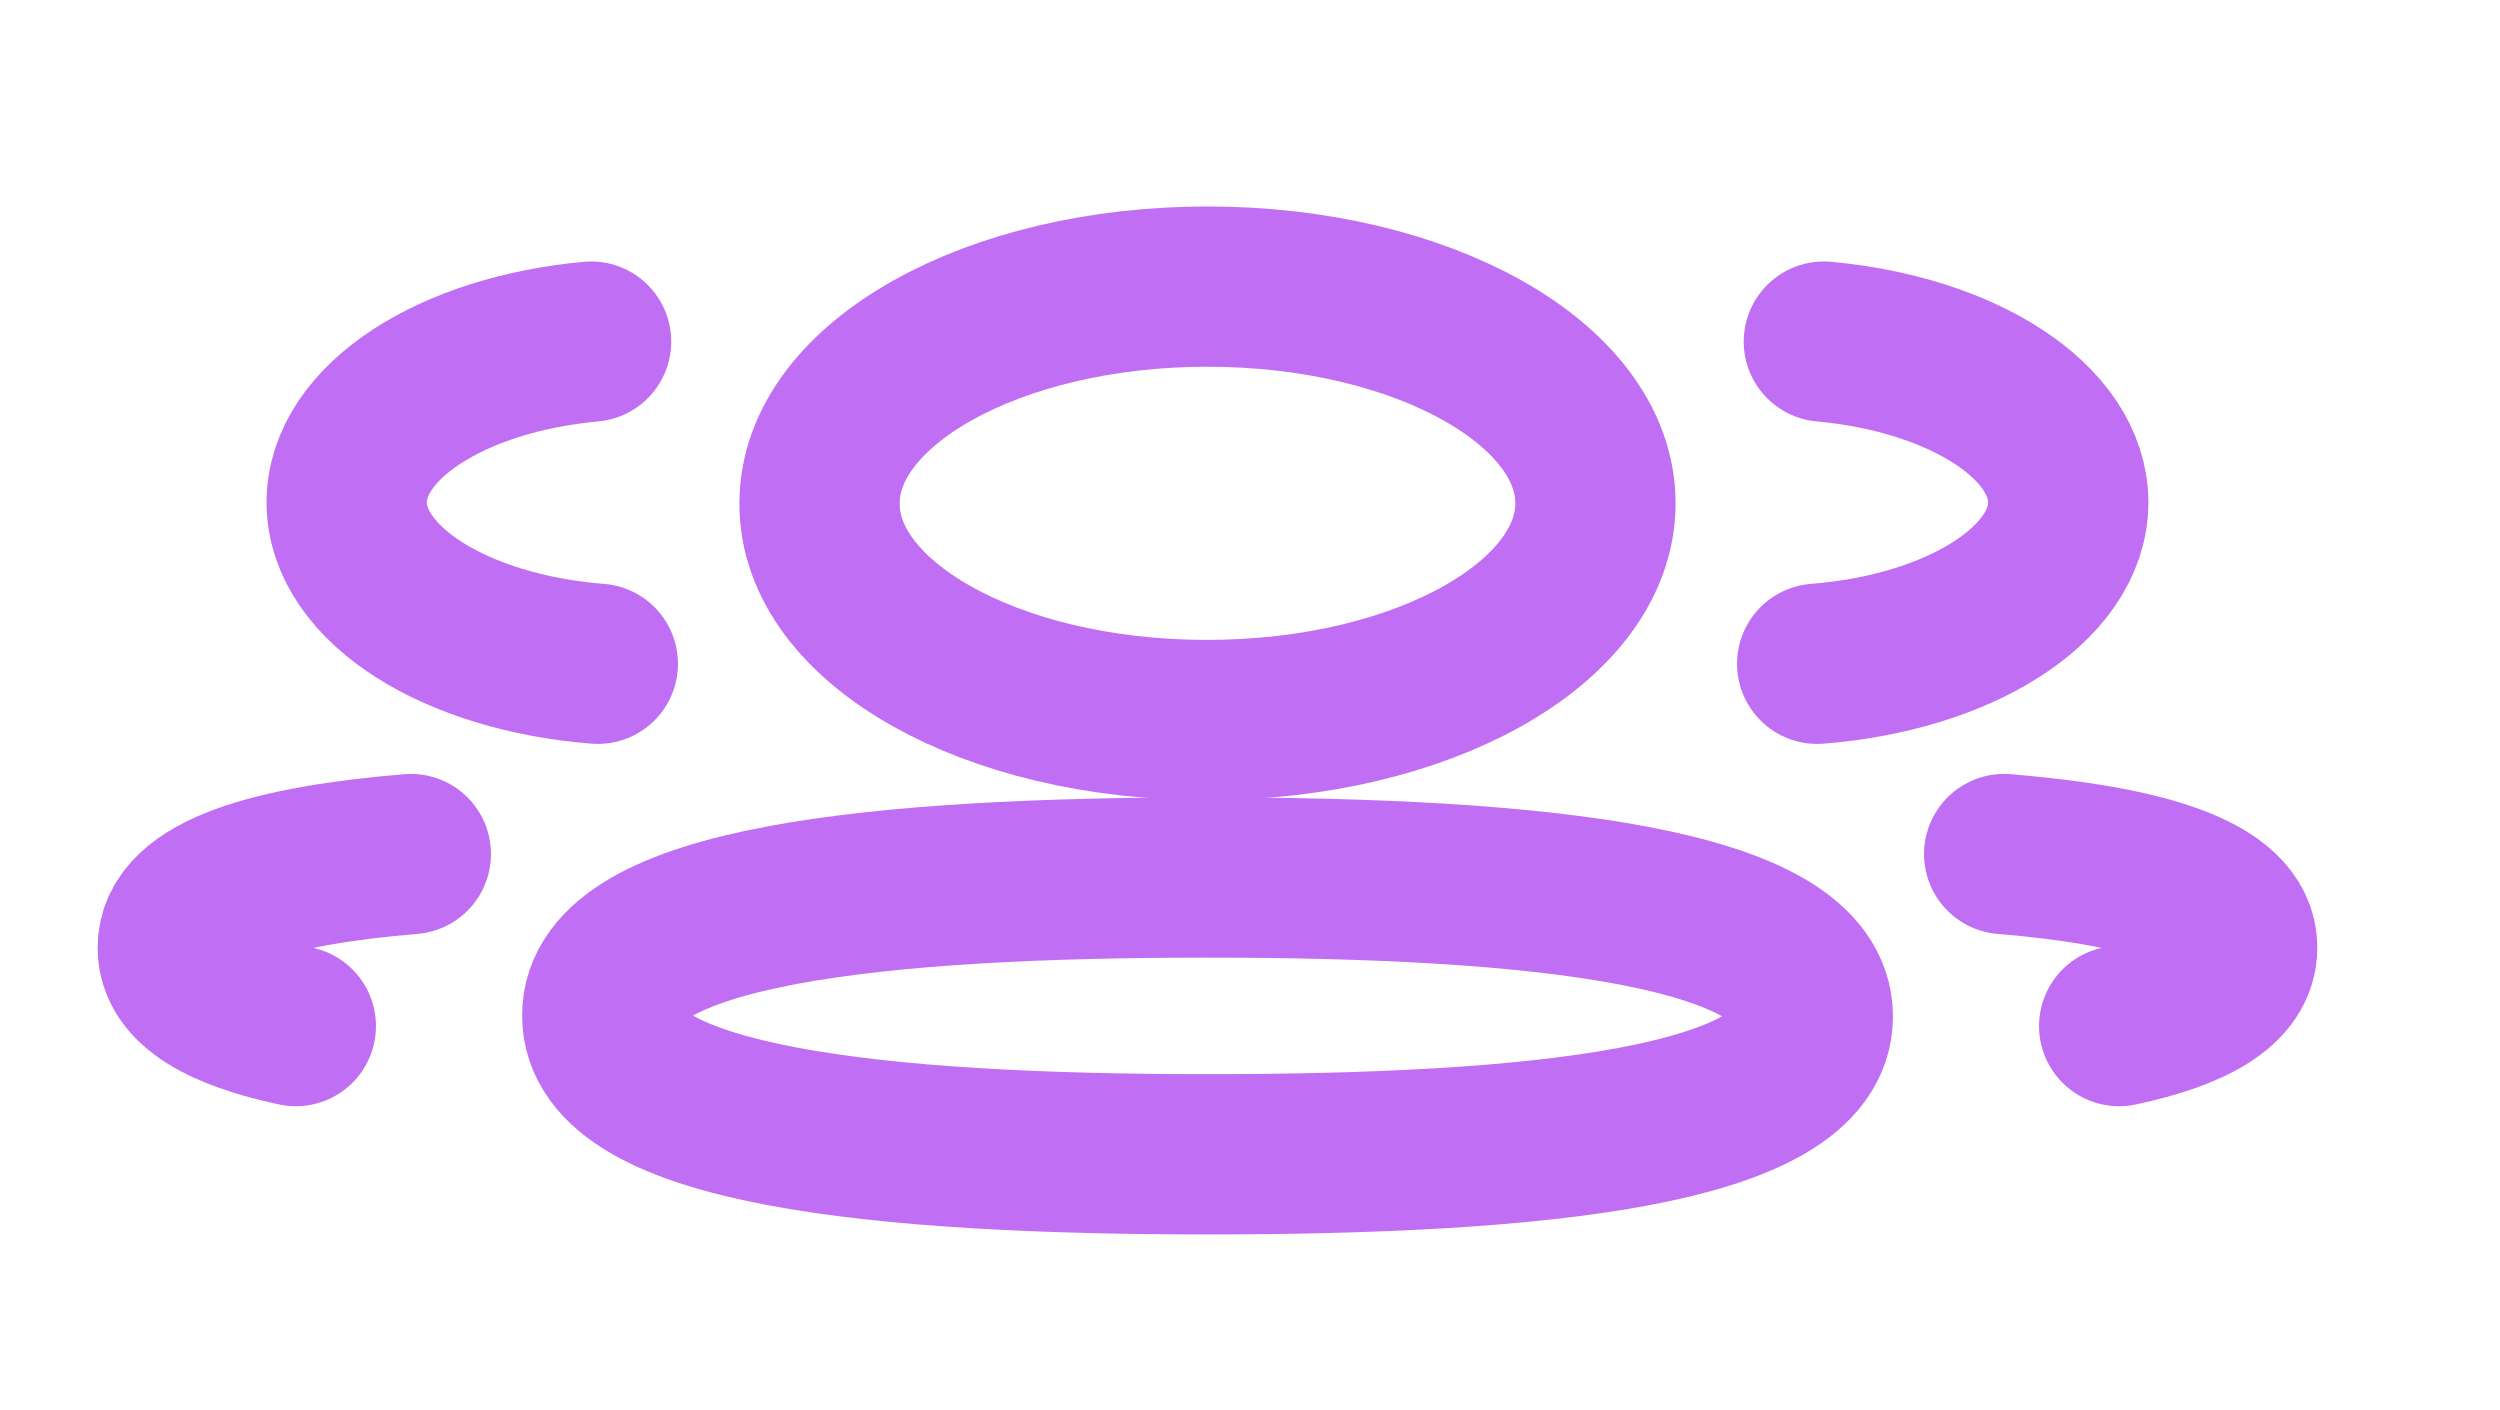 <svg width="39" height="22" viewBox="0 0 39 22" fill="none" xmlns="http://www.w3.org/2000/svg">
<path d="M28.348 10.355C30.558 10.181 32.26 9.122 32.265 7.84C32.265 6.576 30.615 5.527 28.452 5.329" stroke="#C06EF3" stroke-width="2.5" stroke-linecap="round" stroke-linejoin="round"/>
<path d="M31.265 13.323C33.406 13.502 34.9 13.921 34.9 14.784C34.9 15.378 34.196 15.764 33.059 16.007" stroke="#C06EF3" stroke-width="2.5" stroke-linecap="round" stroke-linejoin="round"/>
<path fill-rule="evenodd" clip-rule="evenodd" d="M18.838 13.689C13.745 13.689 9.395 14.12 9.395 15.842C9.395 17.563 13.718 18.007 18.838 18.007C23.931 18.007 28.28 17.58 28.28 15.857C28.28 14.135 23.958 13.689 18.838 13.689Z" stroke="#C06EF3" stroke-width="2.5" stroke-linecap="round" stroke-linejoin="round"/>
<path fill-rule="evenodd" clip-rule="evenodd" d="M18.837 11.232C22.18 11.232 24.889 9.719 24.889 7.851C24.889 5.984 22.18 4.471 18.837 4.471C15.495 4.471 12.785 5.984 12.785 7.851C12.773 9.712 15.462 11.226 18.793 11.232H18.837Z" stroke="#C06EF3" stroke-width="2.5" stroke-linecap="round" stroke-linejoin="round"/>
<path d="M9.326 10.355C7.113 10.181 5.413 9.122 5.408 7.84C5.408 6.576 7.058 5.527 9.221 5.329" stroke="#C06EF3" stroke-width="2.5" stroke-linecap="round" stroke-linejoin="round"/>
<path d="M6.409 13.323C4.268 13.502 2.773 13.921 2.773 14.784C2.773 15.378 3.477 15.764 4.615 16.007" stroke="#C06EF3" stroke-width="2.5" stroke-linecap="round" stroke-linejoin="round"/>
</svg>
